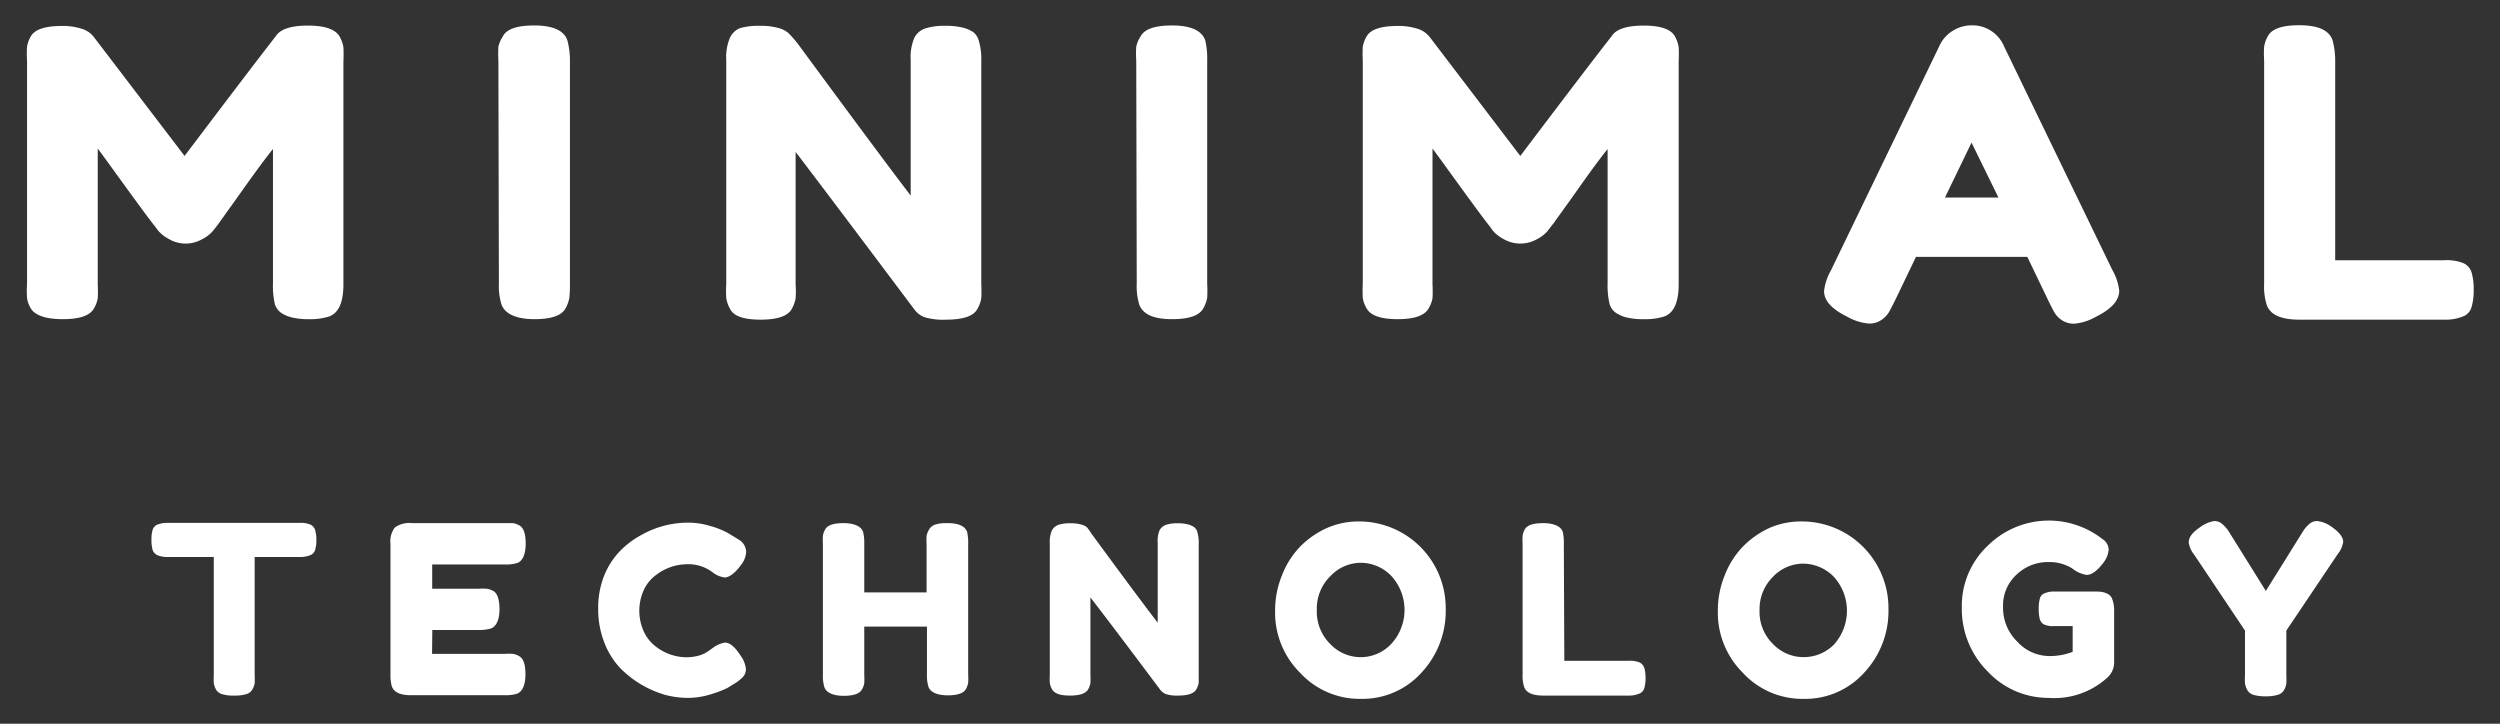 
    <svg id="레이어_1" data-name="레이어 1" xmlns="http://www.w3.org/2000/svg" viewBox="0 0 206.16 59.68"><rect x="0" y="0" width="206.16" height="59.68" fill="#333333" stroke="none"/><defs><style>.cls-1{fill:#fff;}</style></defs><path class="cls-1" d="M28,3a2.76,2.76,0,0,1,.32.89,11.59,11.59,0,0,1,0,1.16V23.44c0,1.53-.41,2.42-1.25,2.68a5.13,5.13,0,0,1-1.59.2A5.59,5.59,0,0,1,24,26.16a2.73,2.73,0,0,1-.87-.4,1.5,1.5,0,0,1-.46-.66,6.67,6.67,0,0,1-.16-1.72V12.29c-.56.68-1.36,1.77-2.42,3.26s-1.73,2.42-2,2.8-.48.63-.6.77a2.93,2.93,0,0,1-.81.6,2.75,2.75,0,0,1-2.74,0,3.08,3.08,0,0,1-.88-.68l-.27-.36c-.44-.55-1.31-1.73-2.61-3.52s-2-2.77-2.12-2.9V23.44a10.54,10.54,0,0,1,0,1.15,2.42,2.42,0,0,1-.31.84c-.33.6-1.19.89-2.58.89S2.87,26,2.54,25.43a2.25,2.25,0,0,1-.31-.86,9.06,9.06,0,0,1,0-1.19V5a8.47,8.47,0,0,1,0-1.15A2.48,2.48,0,0,1,2.54,3c.33-.58,1.19-.86,2.58-.86a5,5,0,0,1,1.54.21,2.08,2.08,0,0,1,.85.45L7.7,3l7.52,9.86Q20.85,5.41,22.73,3c.38-.6,1.26-.89,2.67-.89S27.65,2.42,28,3Z"/><path class="cls-1" d="M41.1,5a10.54,10.54,0,0,1,0-1.15A2.53,2.53,0,0,1,41.47,3q.45-.9,2.58-.9c1.54,0,2.46.41,2.74,1.23A6.53,6.53,0,0,1,47,5v18.4a10.22,10.22,0,0,1-.05,1.16,2.66,2.66,0,0,1-.31.86c-.31.6-1.17.9-2.59.9s-2.45-.42-2.71-1.26a5.28,5.28,0,0,1-.2-1.69Z"/><path class="cls-1" d="M75.41,3.1a1.57,1.57,0,0,1,.94-.77,5.08,5.08,0,0,1,1.57-.2,5.82,5.82,0,0,1,1.53.16,2.56,2.56,0,0,1,.86.4,1.34,1.34,0,0,1,.41.69,5.32,5.32,0,0,1,.2,1.69V23.44a10.22,10.22,0,0,1,0,1.16,2.66,2.66,0,0,1-.31.86c-.31.6-1.17.9-2.59.9a5.46,5.46,0,0,1-1.78-.2,1.9,1.9,0,0,1-.83-.63q-7.45-9.93-9.8-13V23.44a8.28,8.28,0,0,1,0,1.16,2.66,2.66,0,0,1-.31.86q-.47.9-2.58.9t-2.52-.9a2.5,2.5,0,0,1-.31-.89,8.73,8.73,0,0,1,0-1.16V4.94a4.06,4.06,0,0,1,.31-1.84A1.57,1.57,0,0,1,61,2.33a5.28,5.28,0,0,1,1.63-.2,5.5,5.5,0,0,1,1.57.18,2.15,2.15,0,0,1,.81.41,10.26,10.26,0,0,1,.76.86q7,9.51,9.33,12.55V4.94A4,4,0,0,1,75.41,3.1Z"/><path class="cls-1" d="M93.7,5a8.47,8.47,0,0,1,0-1.15A2.48,2.48,0,0,1,94.06,3q.47-.9,2.58-.9c1.55,0,2.46.41,2.75,1.23A6.62,6.62,0,0,1,99.55,5v18.4a10.85,10.85,0,0,1,0,1.16,2.71,2.71,0,0,1-.32.86q-.47.9-2.58.9c-1.55,0-2.45-.42-2.72-1.26a5.34,5.34,0,0,1-.19-1.69Z"/><path class="cls-1" d="M138.12,3a2.71,2.71,0,0,1,.31.89,11,11,0,0,1,0,1.16V23.44c0,1.53-.42,2.42-1.26,2.68a5.13,5.13,0,0,1-1.59.2,5.64,5.64,0,0,1-1.52-.16,2.77,2.77,0,0,1-.86-.4,1.43,1.43,0,0,1-.46-.66,6.58,6.58,0,0,1-.17-1.72V12.29c-.55.68-1.36,1.77-2.41,3.26s-1.74,2.42-2,2.8l-.6.77a2.93,2.93,0,0,1-.81.6,2.77,2.77,0,0,1-2.75,0,3.08,3.08,0,0,1-.88-.68l-.26-.36c-.44-.55-1.31-1.73-2.61-3.52s-2-2.77-2.12-2.9V23.44a10.54,10.54,0,0,1,0,1.15,2.46,2.46,0,0,1-.32.84c-.33.6-1.19.89-2.58.89S113,26,112.7,25.43a2.29,2.29,0,0,1-.32-.86,11.27,11.27,0,0,1,0-1.19V5a10.54,10.54,0,0,1,0-1.15A2.53,2.53,0,0,1,112.7,3c.33-.58,1.19-.86,2.58-.86a5,5,0,0,1,1.54.21,2,2,0,0,1,.84.45l.2.2,7.51,9.86Q131,5.41,132.89,3c.37-.6,1.26-.89,2.66-.89S137.81,2.42,138.12,3Z"/><path class="cls-1" d="M165.26,3.82l8.94,18.46a4.42,4.42,0,0,1,.56,1.69c0,.8-.64,1.52-1.92,2.15a4.3,4.3,0,0,1-1.77.57,1.75,1.75,0,0,1-1.06-.3,2,2,0,0,1-.6-.63q-.18-.33-.51-1l-1.72-3.58H158l-1.72,3.58c-.22.44-.39.76-.52,1a2.22,2.22,0,0,1-.59.61,1.71,1.71,0,0,1-1.06.31,4.25,4.25,0,0,1-1.77-.56c-1.28-.62-1.92-1.32-1.92-2.12a4.42,4.42,0,0,1,.56-1.69l8.94-18.5A2.83,2.83,0,0,1,161,2.56a2.91,2.91,0,0,1,1.57-.47A2.82,2.82,0,0,1,165.26,3.82Zm-2.68,7.94-2.19,4.53h4.41Z"/><path class="cls-1" d="M192.57,21.46h9a3.69,3.69,0,0,1,1.59.25,1.23,1.23,0,0,1,.66.77,4.93,4.93,0,0,1,.17,1.41,4.88,4.88,0,0,1-.17,1.41,1.19,1.19,0,0,1-.56.73,3.76,3.76,0,0,1-1.72.33H189.62c-1.54,0-2.45-.42-2.71-1.26a5,5,0,0,1-.2-1.69V5a8.47,8.47,0,0,1,0-1.15,2.48,2.48,0,0,1,.31-.87q.47-.9,2.58-.9c1.55,0,2.46.41,2.75,1.23A6.53,6.53,0,0,1,192.57,5Z"/><path class="cls-1" d="M13.9,43.12H24.69a2.1,2.1,0,0,1,.91.14.74.74,0,0,1,.39.46,2.92,2.92,0,0,1,.1.81,2.87,2.87,0,0,1-.1.81.67.67,0,0,1-.33.41,2.19,2.19,0,0,1-1,.18H21v9.76a5.28,5.28,0,0,1,0,.66,1.56,1.56,0,0,1-.18.49.84.84,0,0,1-.51.4,3.24,3.24,0,0,1-1,.12,3.12,3.12,0,0,1-1-.12.84.84,0,0,1-.51-.4,1.74,1.74,0,0,1-.17-.5,5.47,5.47,0,0,1,0-.67V45.93H13.88a2.11,2.11,0,0,1-.91-.15.76.76,0,0,1-.39-.45,3,3,0,0,1-.09-.82,2.89,2.89,0,0,1,.09-.8.72.72,0,0,1,.33-.42A2.26,2.26,0,0,1,13.9,43.12Z"/><path class="cls-1" d="M35.63,53.92h6a5.58,5.58,0,0,1,.67,0,1.47,1.47,0,0,1,.51.19c.35.18.52.68.52,1.51s-.24,1.43-.71,1.59a3.17,3.17,0,0,1-1,.12H33.9c-.9,0-1.43-.25-1.59-.74a3.36,3.36,0,0,1-.11-1V44.84a1.86,1.86,0,0,1,.37-1.35A2.06,2.06,0,0,1,34,43.14h7.65l.67,0a1.71,1.71,0,0,1,.51.19c.35.18.52.68.52,1.51s-.24,1.44-.71,1.59a3.17,3.17,0,0,1-1,.12h-6v2h3.84a5.47,5.47,0,0,1,.67,0,1.7,1.7,0,0,1,.52.18c.34.18.52.69.52,1.52s-.25,1.43-.74,1.59a3.51,3.51,0,0,1-1,.11h-3.8Z"/><path class="cls-1" d="M58.5,53.63l.35-.25a2.31,2.31,0,0,1,.93-.39c.4,0,.84.36,1.3,1.09a2.19,2.19,0,0,1,.43,1.08.94.94,0,0,1-.26.68,3.28,3.28,0,0,1-.61.49l-.67.41a8.51,8.51,0,0,1-1.31.5,6.29,6.29,0,0,1-1.91.31,7.55,7.55,0,0,1-1.87-.24,8.57,8.57,0,0,1-3.73-2.21A6.42,6.42,0,0,1,49.84,53a7.54,7.54,0,0,1-.51-2.8,7.13,7.13,0,0,1,.5-2.75,6.32,6.32,0,0,1,1.29-2,7.26,7.26,0,0,1,1.8-1.35,7.81,7.81,0,0,1,3.82-1,6.34,6.34,0,0,1,1.85.28,7,7,0,0,1,1.43.57l.46.28.55.34a1.2,1.2,0,0,1,.5.93,1.85,1.85,0,0,1-.41,1.07c-.5.7-1,1.05-1.36,1.05a2,2,0,0,1-1-.43,3.33,3.33,0,0,0-2.17-.66,4.24,4.24,0,0,0-2.48.88,3.19,3.19,0,0,0-1,1.2,4.14,4.14,0,0,0,0,3.51,3.29,3.29,0,0,0,1,1.22,4.16,4.16,0,0,0,2.46.86,3.88,3.88,0,0,0,1.14-.16A2.59,2.59,0,0,0,58.5,53.63Z"/><path class="cls-1" d="M76.62,43.66a.9.9,0,0,1,.53-.41,3,3,0,0,1,.93-.11,3.53,3.53,0,0,1,.89.09,1.55,1.55,0,0,1,.5.24.92.92,0,0,1,.28.38,4.17,4.17,0,0,1,.09,1V55.63a5.47,5.47,0,0,1,0,.67,1.57,1.57,0,0,1-.18.51c-.18.35-.69.53-1.51.53s-1.44-.24-1.59-.72a3.17,3.17,0,0,1-.12-1V51.67H71.27v4a5.47,5.47,0,0,1,0,.67,1.4,1.4,0,0,1-.19.51c-.18.35-.68.53-1.51.53s-1.43-.24-1.59-.72a3.17,3.17,0,0,1-.12-1V44.84a5.58,5.58,0,0,1,0-.67,1.47,1.47,0,0,1,.19-.51c.18-.35.68-.52,1.51-.52s1.44.24,1.61.71a3.64,3.64,0,0,1,.1,1v4h5.14v-4a5.58,5.58,0,0,1,0-.67A1.65,1.65,0,0,1,76.62,43.66Z"/><path class="cls-1" d="M95.62,43.73a1,1,0,0,1,.56-.46,3,3,0,0,1,.92-.12,3.52,3.52,0,0,1,.89.1,1.52,1.52,0,0,1,.51.24.76.76,0,0,1,.24.4,3,3,0,0,1,.11,1V55.65c0,.31,0,.54,0,.68a1.66,1.66,0,0,1-.19.5c-.18.35-.68.53-1.51.53a3.08,3.08,0,0,1-1-.12,1.1,1.1,0,0,1-.48-.37q-4.36-5.82-5.75-7.6v6.38a5.43,5.43,0,0,1,0,.68,1.61,1.61,0,0,1-.18.5c-.18.35-.69.53-1.51.53s-1.3-.18-1.48-.53a1.61,1.61,0,0,1-.18-.52,5.77,5.77,0,0,1,0-.68V44.8a2.37,2.37,0,0,1,.18-1.07,1,1,0,0,1,.56-.46,3.1,3.1,0,0,1,.95-.12,3.25,3.25,0,0,1,.92.11,1.19,1.19,0,0,1,.47.24A6.09,6.09,0,0,1,90,44q4.09,5.57,5.47,7.35V44.8A2.37,2.37,0,0,1,95.62,43.73Z"/><path class="cls-1" d="M112.12,43a7.15,7.15,0,0,1,7.1,7.23,7.44,7.44,0,0,1-2,5.24,6.54,6.54,0,0,1-5,2.16,6.67,6.67,0,0,1-5-2.14,7,7,0,0,1-2.07-5.08,7.72,7.72,0,0,1,.58-3A7.07,7.07,0,0,1,107.29,45a7.36,7.36,0,0,1,2.23-1.5A6.55,6.55,0,0,1,112.12,43Zm-3.53,7.32a3.74,3.74,0,0,0,1.12,2.8,3.45,3.45,0,0,0,5,0,4.14,4.14,0,0,0,0-5.65,3.51,3.51,0,0,0-2.49-1.06,3.45,3.45,0,0,0-2.48,1.07A3.74,3.74,0,0,0,108.59,50.28Z"/><path class="cls-1" d="M129,54.49h5.28a2.15,2.15,0,0,1,.93.14.78.78,0,0,1,.39.46,3,3,0,0,1,.1.82,3.08,3.08,0,0,1-.1.83.72.72,0,0,1-.33.42,2.18,2.18,0,0,1-1,.2h-7c-.91,0-1.44-.25-1.59-.74a3,3,0,0,1-.12-1V44.84a5.58,5.58,0,0,1,0-.67,1.65,1.65,0,0,1,.18-.51c.18-.35.69-.52,1.52-.52s1.44.24,1.61.71a4.17,4.17,0,0,1,.09,1Z"/><path class="cls-1" d="M148.63,43a7.15,7.15,0,0,1,7.1,7.23,7.44,7.44,0,0,1-2,5.24,6.54,6.54,0,0,1-5,2.16,6.67,6.67,0,0,1-5-2.14,7,7,0,0,1-2.07-5.08,7.72,7.72,0,0,1,.58-3A7.07,7.07,0,0,1,143.8,45,7.36,7.36,0,0,1,146,43.5,6.59,6.59,0,0,1,148.63,43Zm-3.53,7.32a3.7,3.7,0,0,0,1.12,2.8,3.48,3.48,0,0,0,2.49,1.07,3.52,3.52,0,0,0,2.49-1,4.16,4.16,0,0,0,0-5.65,3.55,3.55,0,0,0-2.5-1.06,3.45,3.45,0,0,0-2.48,1.07A3.74,3.74,0,0,0,145.1,50.28Z"/><path class="cls-1" d="M169.45,48.78h3.42c.69,0,1.12.21,1.28.54a2.57,2.57,0,0,1,.19,1.09v4.27a1.69,1.69,0,0,1-.54,1.18,6.5,6.5,0,0,1-4.89,1.69,6.84,6.84,0,0,1-5-2.18,7.28,7.28,0,0,1-2.13-5.27A6.81,6.81,0,0,1,163.92,45a7.16,7.16,0,0,1,9.45-.55,1.07,1.07,0,0,1,.52.86,2,2,0,0,1-.44,1.1q-.76,1-1.38,1a2.55,2.55,0,0,1-1.18-.53,3.52,3.52,0,0,0-1.94-.53,3.74,3.74,0,0,0-2.62,1,3.46,3.46,0,0,0-1.15,2.71,3.88,3.88,0,0,0,1.17,2.85A3.59,3.59,0,0,0,169,54.1a5.09,5.09,0,0,0,1.92-.35V51.63h-1.54a1.76,1.76,0,0,1-.85-.15.74.74,0,0,1-.33-.46,3.44,3.44,0,0,1-.08-.81,3.08,3.08,0,0,1,.09-.83.61.61,0,0,1,.32-.42A2,2,0,0,1,169.45,48.78Z"/><path class="cls-1" d="M192.23,43.41c.63.44,1,.86,1,1.28a2.11,2.11,0,0,1-.45,1L188.54,52v3.71a5.47,5.47,0,0,1,0,.67,1.57,1.57,0,0,1-.18.51.86.86,0,0,1-.53.41,3.25,3.25,0,0,1-1,.12,3.34,3.34,0,0,1-1-.12.85.85,0,0,1-.52-.42,1.7,1.7,0,0,1-.18-.52,5.73,5.73,0,0,1,0-.69V52l-4.19-6.26a2.11,2.11,0,0,1-.45-1c0-.42.28-.81.85-1.2a2.78,2.78,0,0,1,1.23-.57.93.93,0,0,1,.58.16,2.69,2.69,0,0,1,.7.79l3,4.81,3-4.81a2.81,2.81,0,0,1,.64-.76,1,1,0,0,1,.63-.19A2.56,2.56,0,0,1,192.23,43.41Z"/></svg>